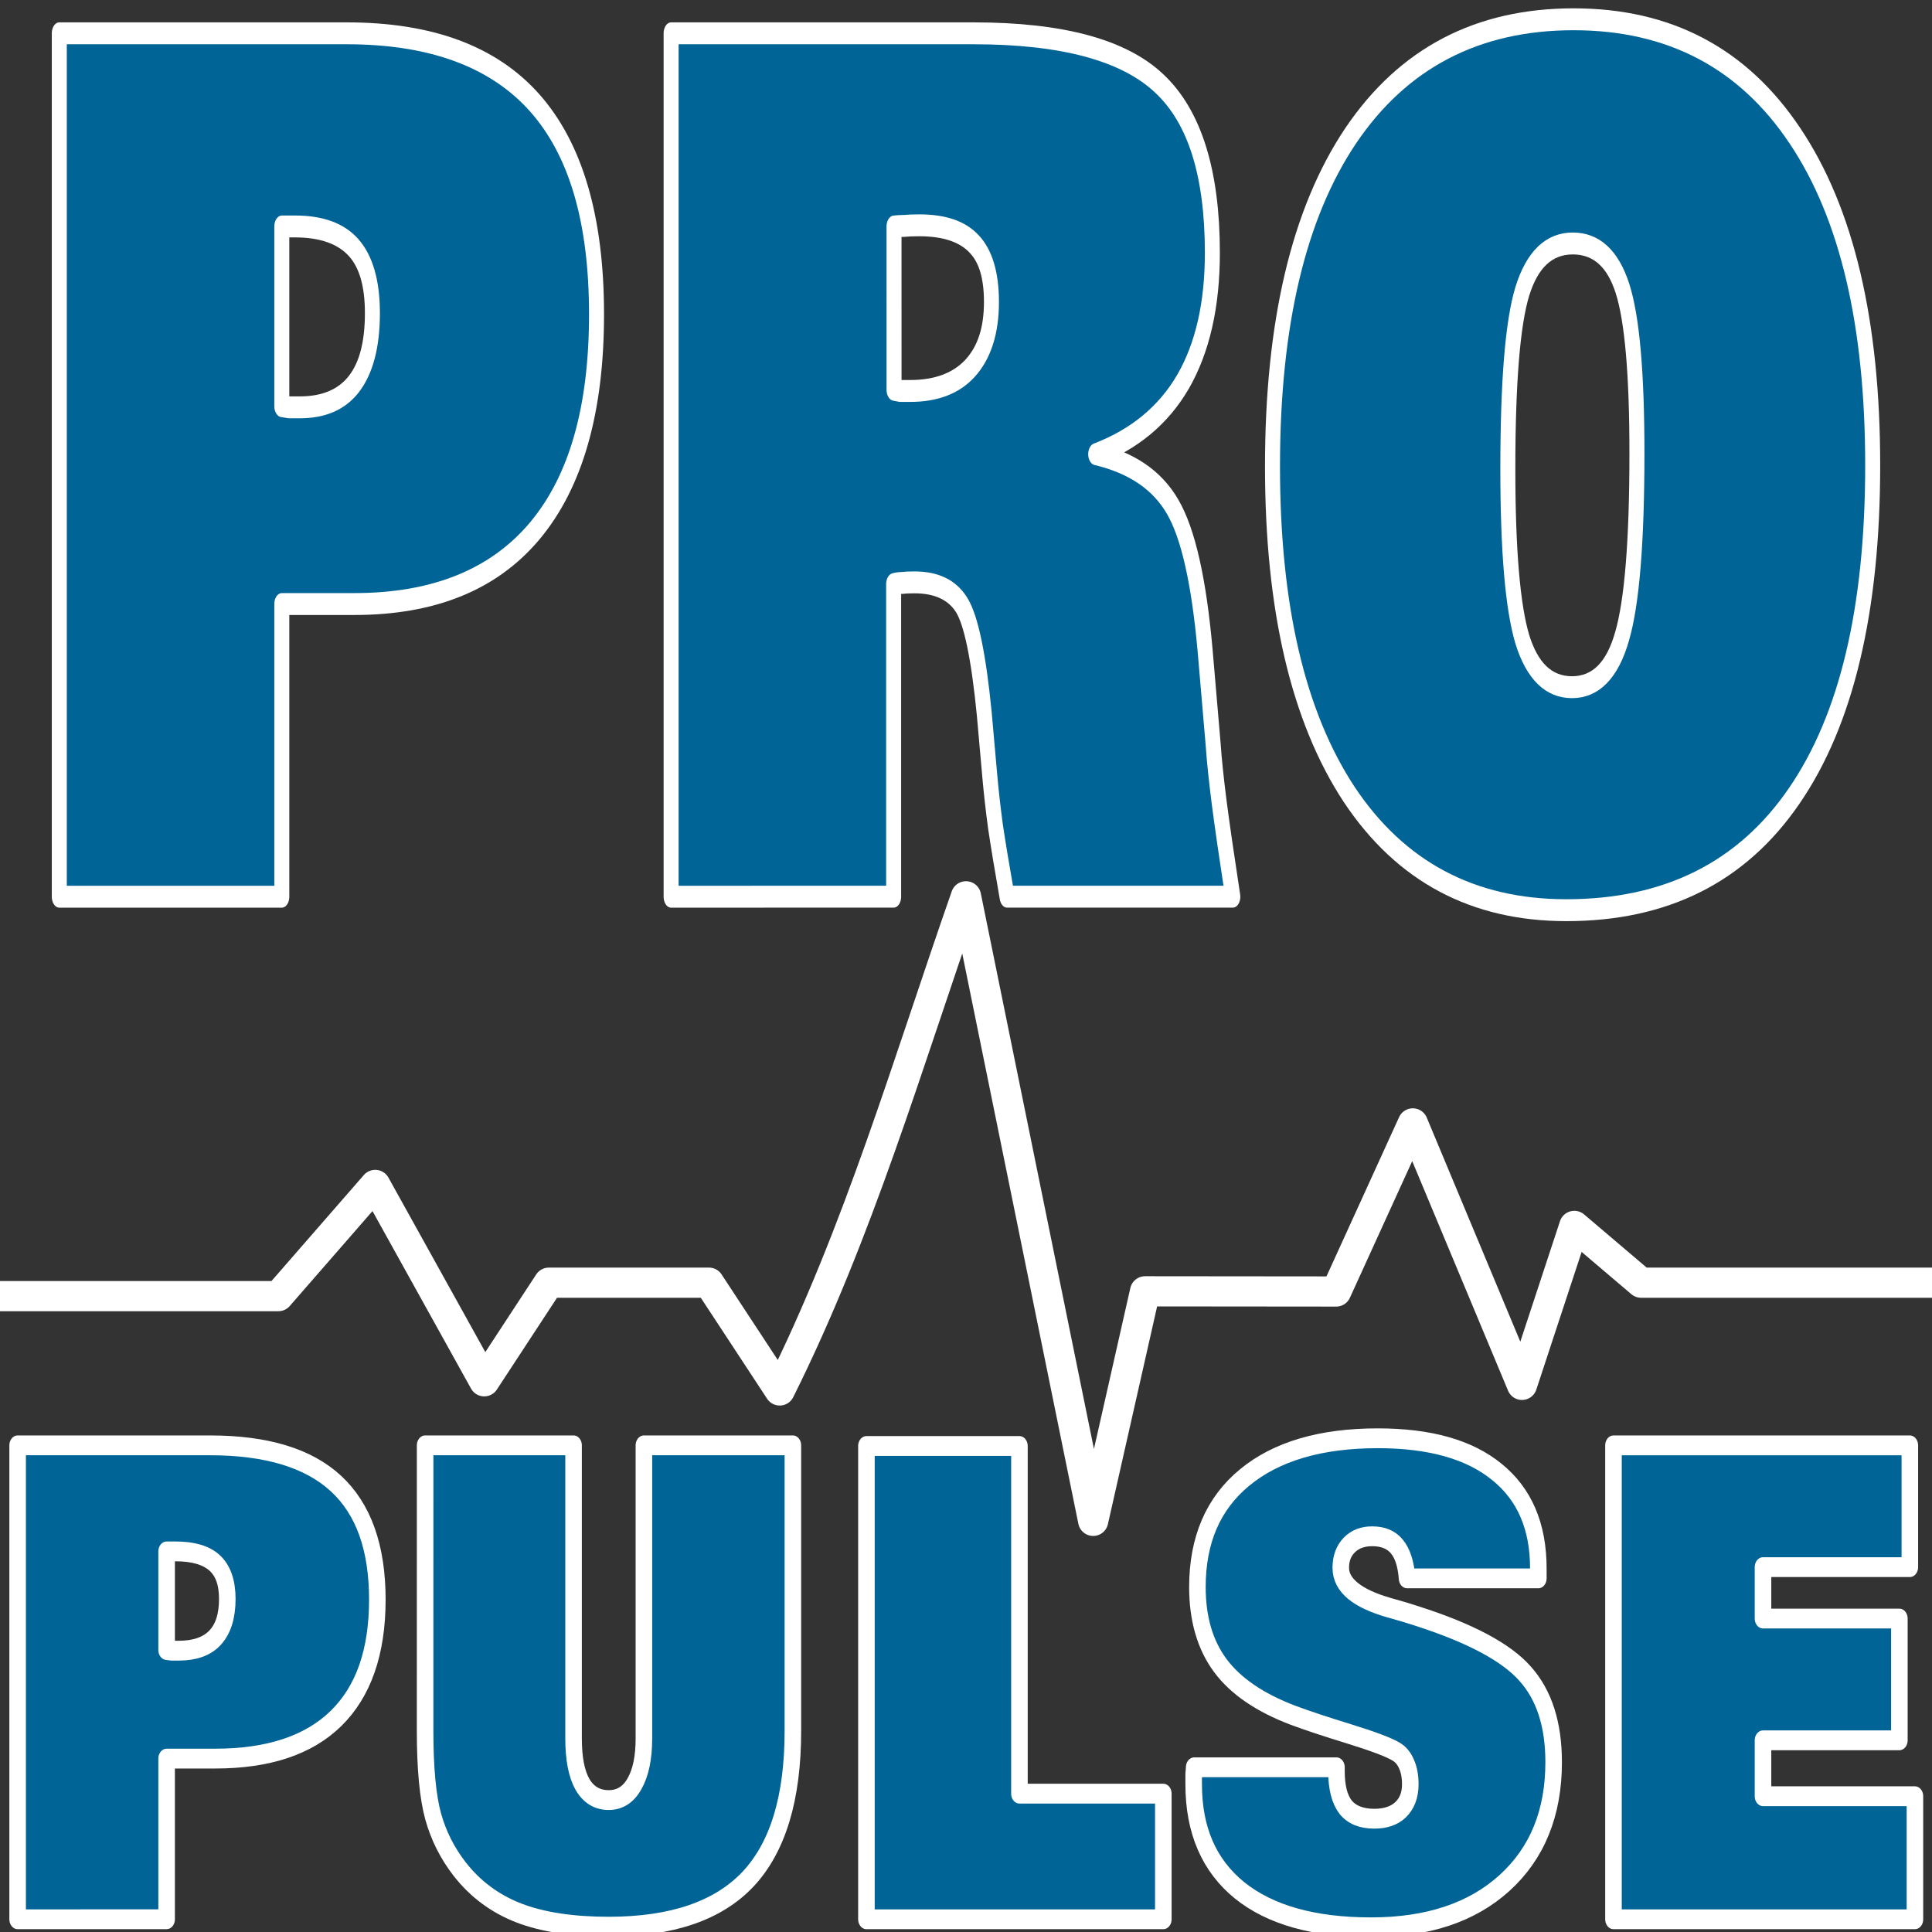 <?xml version="1.0" encoding="UTF-8" standalone="no"?>
<!-- Created with Inkscape (http://www.inkscape.org/) -->

<svg
   width="160"
   height="160"
   viewBox="0 0 160 160"
   version="1.1"
   id="svg5"
   inkscape:version="1.2.1 (9c6d41e410, 2022-07-14)"
   sodipodi:docname="ProPulse-icon.svg"
   inkscape:export-filename="ProPulse-icon.svg"
   inkscape:export-xdpi="95.68"
   inkscape:export-ydpi="95.68"
   xmlns:inkscape="http://www.inkscape.org/namespaces/inkscape"
   xmlns:sodipodi="http://sodipodi.sourceforge.net/DTD/sodipodi-0.dtd"
   xmlns="http://www.w3.org/2000/svg"
   xmlns:svg="http://www.w3.org/2000/svg">
  <rect x="0" y="0" width="160" height="160" fill="#333333" stroke="none"/>
  <sodipodi:namedview
     id="namedview7"
     pagecolor="#505050"
     bordercolor="#eeeeee"
     borderopacity="1"
     inkscape:showpageshadow="0"
     inkscape:pageopacity="0"
     inkscape:pagecheckerboard="0"
     inkscape:deskcolor="#505050"
     inkscape:document-units="mm"
     showgrid="false"
     inkscape:zoom="4.1776837"
     inkscape:cx="88.685508"
     inkscape:cy="83.060381"
     inkscape:window-width="1920"
     inkscape:window-height="1009"
     inkscape:window-x="3832"
     inkscape:window-y="1072"
     inkscape:window-maximized="1"
     inkscape:current-layer="layer1" />
  <defs
     id="defs2">
    <rect
       x="0"
       y="0"
       width="160"
       height="160"
       id="rect236" />
  </defs>
  <g
     inkscape:label="Layer 1"
     inkscape:groupmode="layer"
     id="layer1"
     style="display:inline"
     sodipodi:insensitive="true">
    <g
       aria-label="PRO"
       transform="matrix(1,0,0,1.46,-1.229,-13.577)"
       id="pro"
       style="font-size:68px;font-family:'Zurich XBlk BT';-inkscape-font-specification:'Zurich XBlk BT';text-align:center;white-space:pre;shape-inside:url(#rect236);display:inline;fill:#006496;stroke:#ffffff;stroke-width:1.242;stroke-linecap:round;stroke-linejoin:round">
      <path
         d="m 24.567,22.146 v 10.193 q 0.266,0.033 0.598,0.066 0.332,0 0.896,0 2.988,0 4.482,-1.328 1.527,-1.361 1.527,-4.018 0,-2.523 -1.561,-3.719 -1.561,-1.195 -4.848,-1.195 z M 6.14,60.164 V 11.189 H 29.946 q 10.459,0 15.572,3.951 5.113,3.951 5.113,11.986 0,8.102 -5.113,12.285 Q 40.438,43.562 30.577,43.562 h -6.01 v 16.602 z"
         id="path136" />
      <path
         d="m 75.269,31.41 q 0.232,0.033 0.498,0.066 0.299,0 0.83,0 3.254,0 4.98,-1.295 1.76,-1.328 1.76,-3.752 0,-2.258 -1.428,-3.287 -1.428,-1.062 -4.549,-1.062 -0.797,0 -1.229,0.033 -0.432,0 -0.863,0.033 z M 56.808,60.164 V 11.189 h 25.035 q 11.023,0 15.406,2.855 4.383,2.822 4.383,9.596 0,4.416 -2.424,7.305 -2.424,2.855 -7.238,4.117 4.482,0.73 6.375,2.988 1.926,2.258 2.689,8.168 l 0.664,5.312 q 0.133,1.328 0.498,3.287 0.365,1.926 1.129,5.346 H 84.632 q -0.631,-2.457 -0.963,-3.984 -0.299,-1.527 -0.465,-2.822 l -0.465,-3.586 q -0.697,-4.848 -1.859,-6.143 -1.162,-1.295 -3.918,-1.295 -0.664,0 -1.029,0.033 -0.365,0 -0.697,0.066 v 17.73 z"
         id="path138" />
      <path
         d="m 130.95,60.928 q -11.621,0 -17.996,-6.574 -6.342,-6.607 -6.342,-18.594 0,-12.152 6.475,-18.76 6.508,-6.607 18.461,-6.607 11.887,0 18.328,6.607 6.441,6.574 6.441,18.693 0,12.285 -6.508,18.76 -6.475,6.475 -18.859,6.475 z m 0.531,-37.818 q -2.955,0 -4.184,2.723 -1.195,2.689 -1.195,10.061 0,6.906 1.195,9.662 1.229,2.723 4.117,2.723 2.955,0 4.15,-2.889 1.229,-2.889 1.229,-10.393 0,-6.773 -1.195,-9.33 -1.195,-2.557 -4.117,-2.557 z"
         id="path140" />
    </g>
    <g
       aria-label="PULSE"
       transform="scale(0.914,1.094)"
       id="pulse"
       style="font-size:49.812px;font-family:'Zurich XBlk BT';-inkscape-font-specification:'Zurich XBlk BT';text-align:center;text-anchor:middle;fill:#006496;stroke:#ffffff;stroke-width:1.5;stroke-linecap:round;stroke-linejoin:round">
      <path
         d="m 15.097,117.44 v 7.467 q 0.195,0.024 0.438,0.049 0.243,0 0.657,0 2.189,0 3.284,-0.973 1.119,-0.997 1.119,-2.943 0,-1.848 -1.143,-2.724 -1.143,-0.876 -3.551,-0.876 z M 1.598,145.289 V 109.413 H 19.037 q 7.662,0 11.407,2.894 3.746,2.894 3.746,8.78 0,5.935 -3.746,8.999 -3.721,3.04 -10.945,3.04 h -4.402 v 12.161 z"
         id="path193" />
      <path
         d="m 38.52,109.413 h 13.45 v 22.182 q 0,2.286 0.803,3.478 0.827,1.192 2.384,1.192 1.508,0 2.335,-1.24 0.851,-1.24 0.851,-3.429 V 109.413 H 71.841 V 131.036 q 0,7.589 -4.062,11.213 -4.062,3.6 -12.623,3.6 -4.937,0 -8.172,-1.046 -3.211,-1.046 -5.327,-3.308 -1.678,-1.8 -2.408,-3.989 -0.73,-2.213 -0.73,-6.47 z"
         id="path195" />
      <path
         d="m 105.406,135.779 v 9.51 H 78.505 v -35.827 h 13.864 v 26.317 z"
         id="path197" />
      <path
         d="m 108.203,133.784 h 12.891 v 0.292 q 0,1.824 0.827,2.724 0.851,0.876 2.602,0.876 1.532,0 2.384,-0.681 0.876,-0.705 0.876,-1.921 0,-0.9 -0.341,-1.532 -0.316,-0.632 -0.949,-0.949 -1.046,-0.511 -4.256,-1.338 -3.211,-0.827 -5.083,-1.411 -4.524,-1.435 -6.591,-3.77 -2.067,-2.335 -2.067,-5.935 0,-5.351 4.281,-8.294 4.305,-2.967 12.064,-2.967 7.078,0 10.799,2.554 3.746,2.53 3.746,7.297 v 0.754 h -11.894 q -0.146,-1.63 -0.924,-2.408 -0.754,-0.778 -2.238,-0.778 -1.289,0 -2.067,0.657 -0.778,0.657 -0.778,1.727 0,1.97 4.354,3.016 1.581,0.365 2.53,0.632 7.272,1.946 9.826,4.378 2.578,2.408 2.578,6.689 0,5.764 -4.451,9.145 -4.427,3.356 -12.088,3.356 -7.759,0 -11.918,-2.797 -4.159,-2.821 -4.159,-8.026 0,-0.511 0,-0.778 0.024,-0.292 0.049,-0.511 z"
         id="path199" />
      <path
         d="m 146.194,145.289 v -35.875 h 26.852 v 9.218 h -13.304 v 3.892 h 12.356 v 9.218 h -12.356 v 4.232 h 13.766 v 9.315 z"
         id="path201" />
    </g>
  </g>
  <g
     inkscape:groupmode="layer"
     id="layer2"
     inkscape:label="Layer 2">
    <path
       style="fill:none;stroke:#ffffff;stroke-width:2.5;stroke-linecap:square;stroke-linejoin:round;stroke-dasharray:none;stroke-opacity:1"
       d="M 0.985,107.339 H 23.052 l 8.024,-9.208 9.027,16.261 5.35,-8.165 h 13.26 l 5.86,8.924 C 71.095,102.083 75.186,87.983 80,74.228 l 10.532,51.723 4.297,-19.01 15.827,0.015 6.348,-13.92 9.04,21.653 4.334,-13.165 5.533,4.702 h 23.104"
       id="path1156"
       sodipodi:nodetypes="cccccccccccccccc" />
  </g>
</svg>
